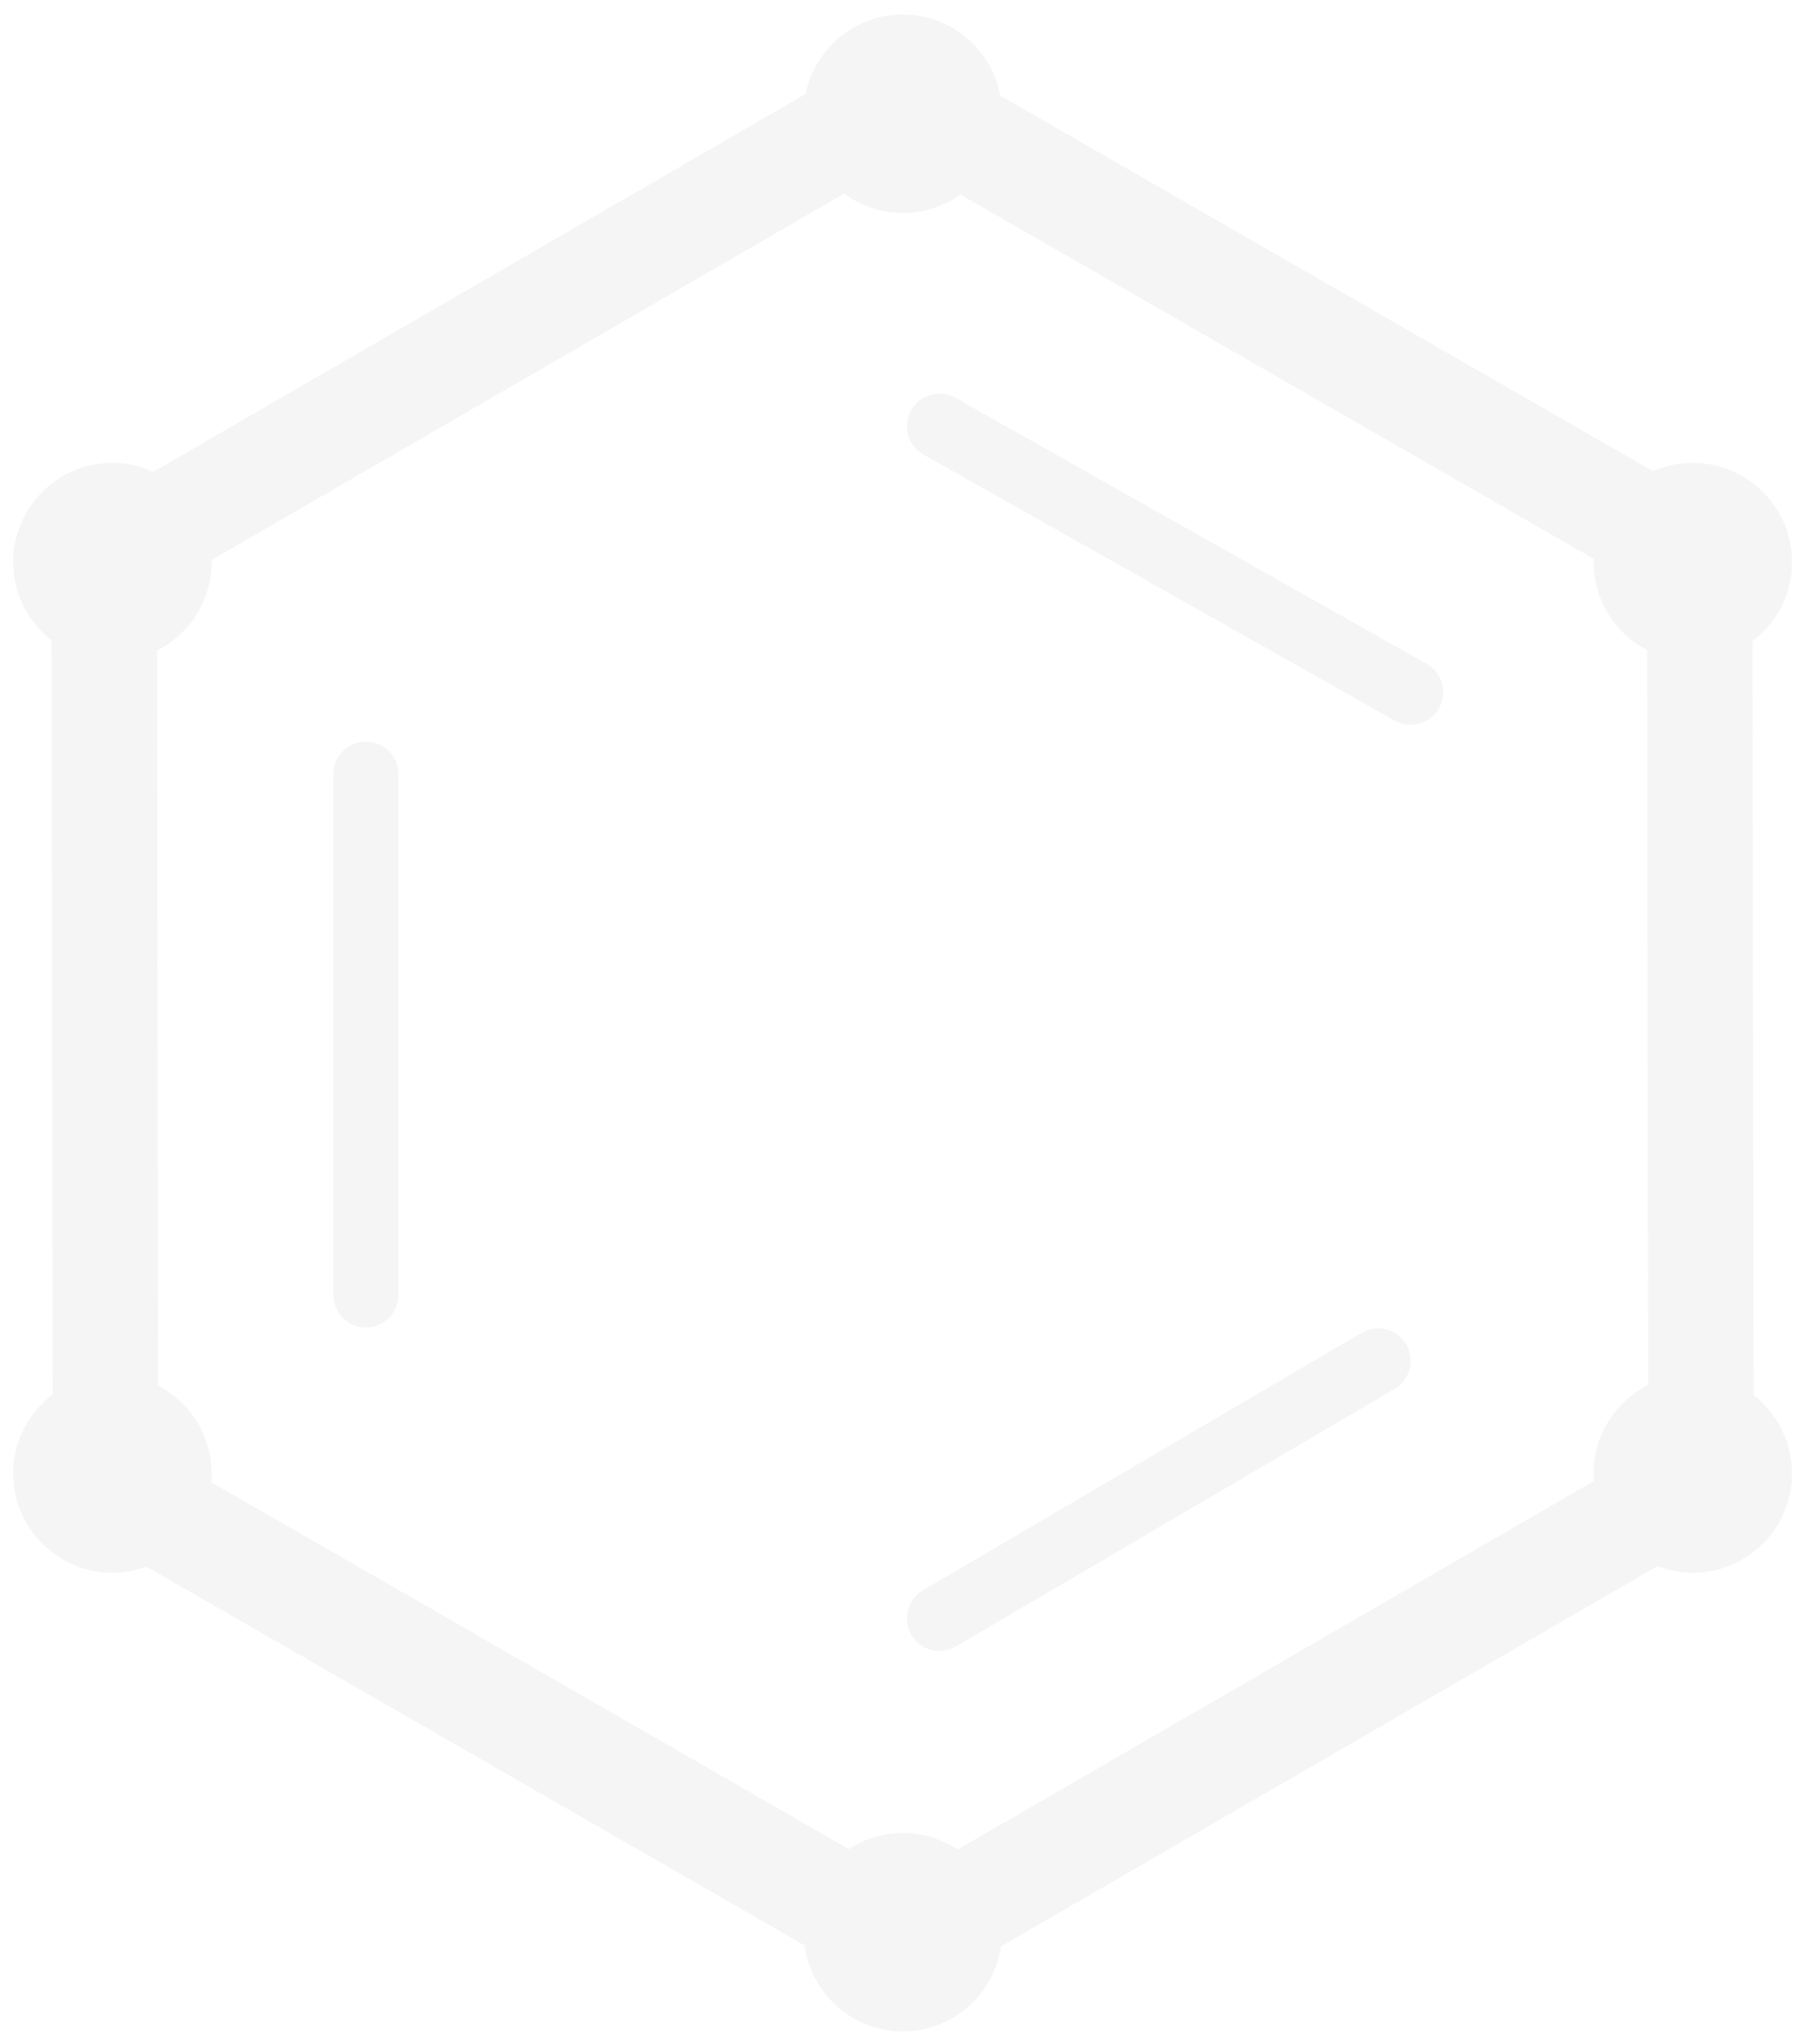 <?xml version="1.0" encoding="utf-8"?>
<!-- Generator: Adobe Illustrator 16.1.0, SVG Export Plug-In . SVG Version: 6.00 Build 0)  -->
<!DOCTYPE svg PUBLIC "-//W3C//DTD SVG 1.0//EN" "http://www.w3.org/TR/2001/REC-SVG-20010904/DTD/svg10.dtd">
<svg version="1.0" id="C6" xmlns="http://www.w3.org/2000/svg" xmlns:xlink="http://www.w3.org/1999/xlink" x="0px" y="0px"
	 width="609px" height="690px" viewBox="0 0 609 690" enable-background="new 0 0 609 690" xml:space="preserve">
<g opacity="0.05">
	<path fill="#272525" d="M481.604,224.133l-159.064-89.805c-5.28-2.983-11.985-1.12-14.971,4.166
		c-2.984,5.285-1.118,11.988,4.167,14.971L470.8,243.271c1.706,0.964,3.562,1.422,5.393,1.422c3.834,0,7.559-2.011,9.577-5.588
		C488.755,233.819,486.889,227.117,481.604,224.133z"/>
	<path fill="#272525" d="M459.672,449.996l-148.099,86.945c-5.232,3.072-6.984,9.805-3.911,15.04
		c2.045,3.484,5.716,5.425,9.485,5.425c1.891,0,3.807-0.486,5.553-1.514l148.1-86.945c5.232-3.072,6.985-9.805,3.912-15.038
		C471.641,448.674,464.903,446.923,459.672,449.996z"/>
	<path fill="#272525" d="M123.521,250.392c-6.068,0-10.988,4.919-10.988,10.988v175.818c0,6.069,4.92,10.989,10.988,10.989
		c6.069,0,10.988-4.92,10.988-10.989V261.38C134.509,255.312,129.59,250.392,123.521,250.392z"/>
	<path fill="#272525" d="M591.992,471.1l-0.366-254.646c8.077-6.121,13.326-15.786,13.326-26.678
		c0-18.47-15.026-33.496-33.496-33.496c-4.776,0-9.313,1.02-13.427,2.83L337.691,32.316c-2.879-15.562-16.529-27.394-32.914-27.394
		c-16.187,0-29.723,11.54-32.824,26.823L51.758,159.3c-4.22-1.923-8.892-3.021-13.824-3.021c-18.469,0-33.494,15.026-33.494,33.496
		c0,10.728,5.088,20.269,12.957,26.403l0.365,254.651C9.688,476.953,4.44,486.615,4.44,497.509c0,18.472,15.025,33.5,33.494,33.5
		c4.033,0,7.884-0.753,11.468-2.066L271.61,656.814c2.183,16.372,16.205,29.058,33.167,29.058c16.839,0,30.776-12.503,33.113-28.702
		l221.648-128.397c3.71,1.419,7.716,2.229,11.917,2.229c18.47,0,33.496-15.025,33.496-33.496
		C604.952,486.776,599.863,477.235,591.992,471.1z M323.268,624.47c-5.304-3.524-11.658-5.591-18.49-5.591
		c-6.722,0-12.974,2.008-18.226,5.432L71.281,500.433c0.084-0.966,0.149-1.938,0.149-2.924c0-12.897-7.338-24.096-18.048-29.692
		l-0.357-248.178c10.9-5.533,18.405-16.826,18.405-29.863c0-0.23-0.031-0.452-0.035-0.681L284.974,65.372
		c5.556,4.093,12.392,6.543,19.804,6.543c7.245,0,13.939-2.335,19.424-6.259l213.811,123.035c-0.012,0.362-0.056,0.718-0.056,1.084
		c0,12.898,7.34,24.097,18.051,29.691l0.357,248.174c-10.904,5.531-18.408,16.826-18.408,29.864c0,0.853,0.064,1.691,0.128,2.527
		L323.268,624.47z"/>
</g>
</svg>

